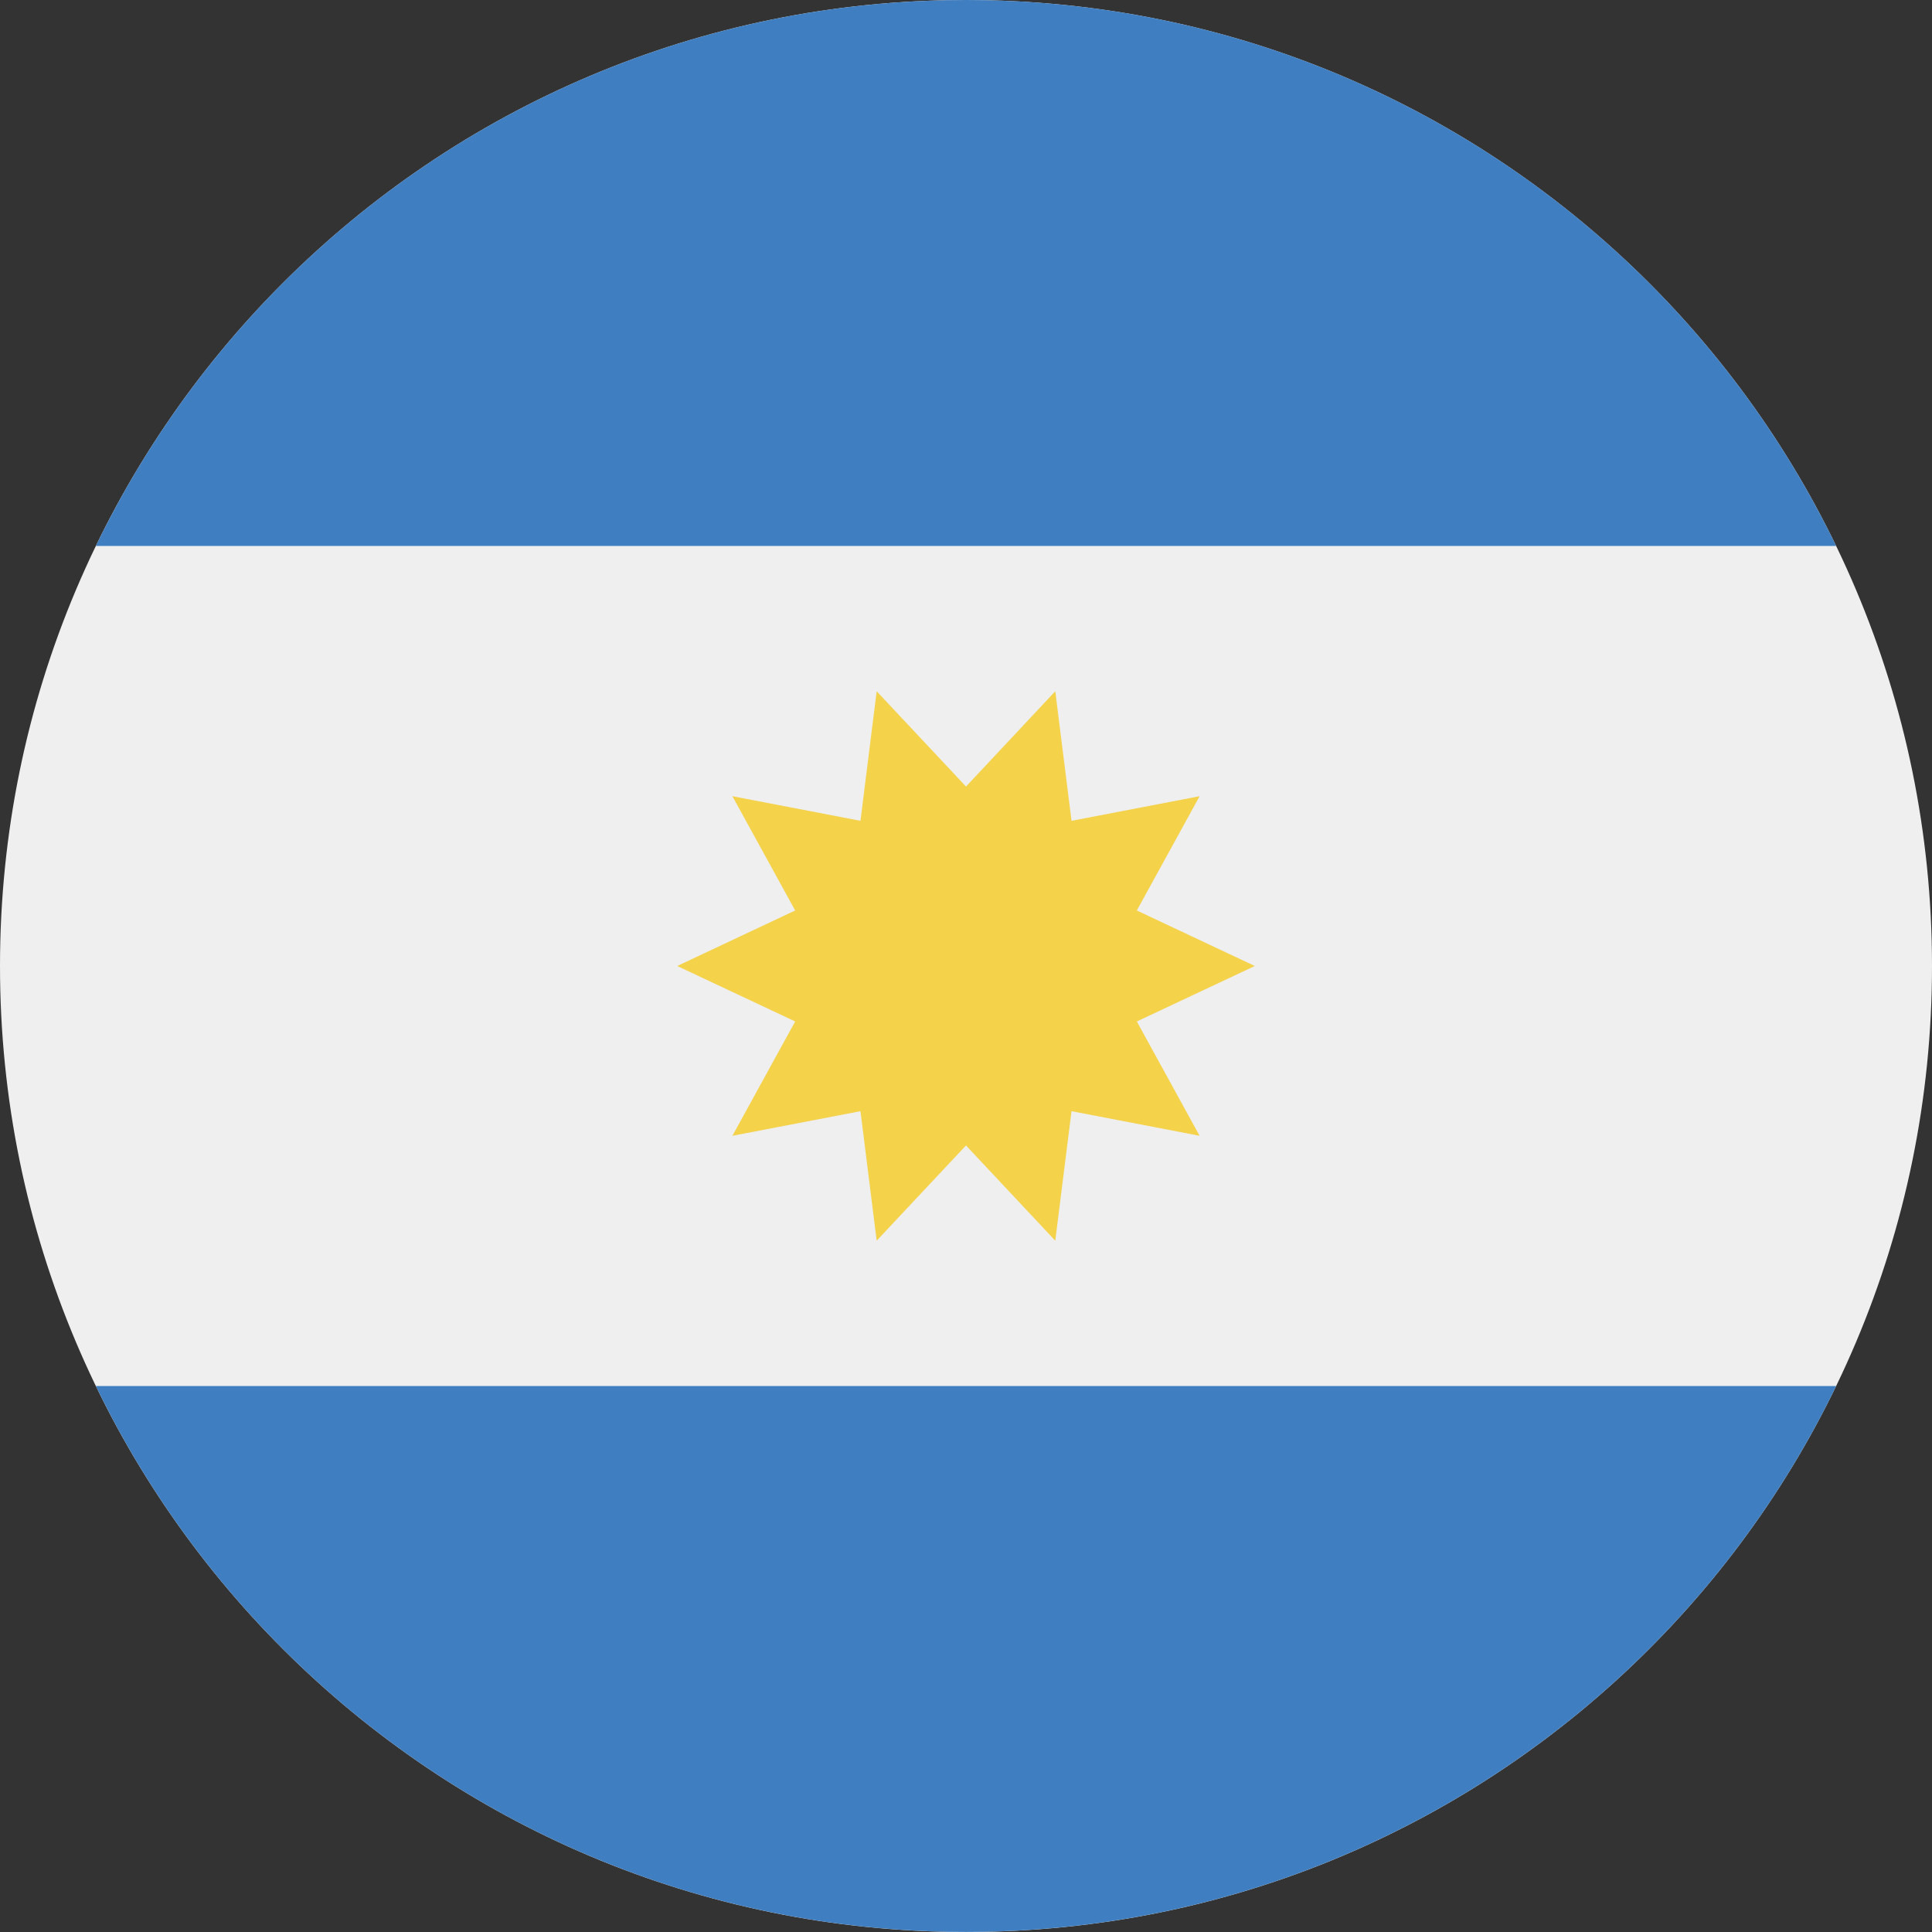<svg width="34" height="34" viewBox="0 0 34 34" fill="none" xmlns="http://www.w3.org/2000/svg">
<rect x="0" y="0" width="34" height="34" fill="#333333" stroke="none"/>
<path d="M17 34C26.389 34 34 26.389 34 17C34 7.611 26.389 0 17 0C7.611 0 0 7.611 0 17C0 26.389 7.611 34 17 34Z" fill="#EFEFEF"/>
<path d="M17 0C10.259 0 4.435 3.923 1.687 9.608H32.313C29.562 3.92 23.741 0 17 0Z" fill="#3F7EC0"/>
<path d="M17 33.999C23.741 33.999 29.564 30.076 32.313 24.392H1.687C4.438 30.079 10.259 33.999 17 33.999Z" fill="#3F7EC0"/>
<path d="M22.082 17L20.006 17.976L21.111 19.988L18.857 19.555L18.571 21.834L17 20.158L15.428 21.834L15.143 19.555L12.889 19.988L13.994 17.976L11.918 17L13.994 16.023L12.889 14.012L15.143 14.445L15.428 12.165L17 13.842L18.571 12.165L18.857 14.445L21.111 14.012L20.006 16.023L22.082 17Z" fill="#F4D24A"/>
</svg>
